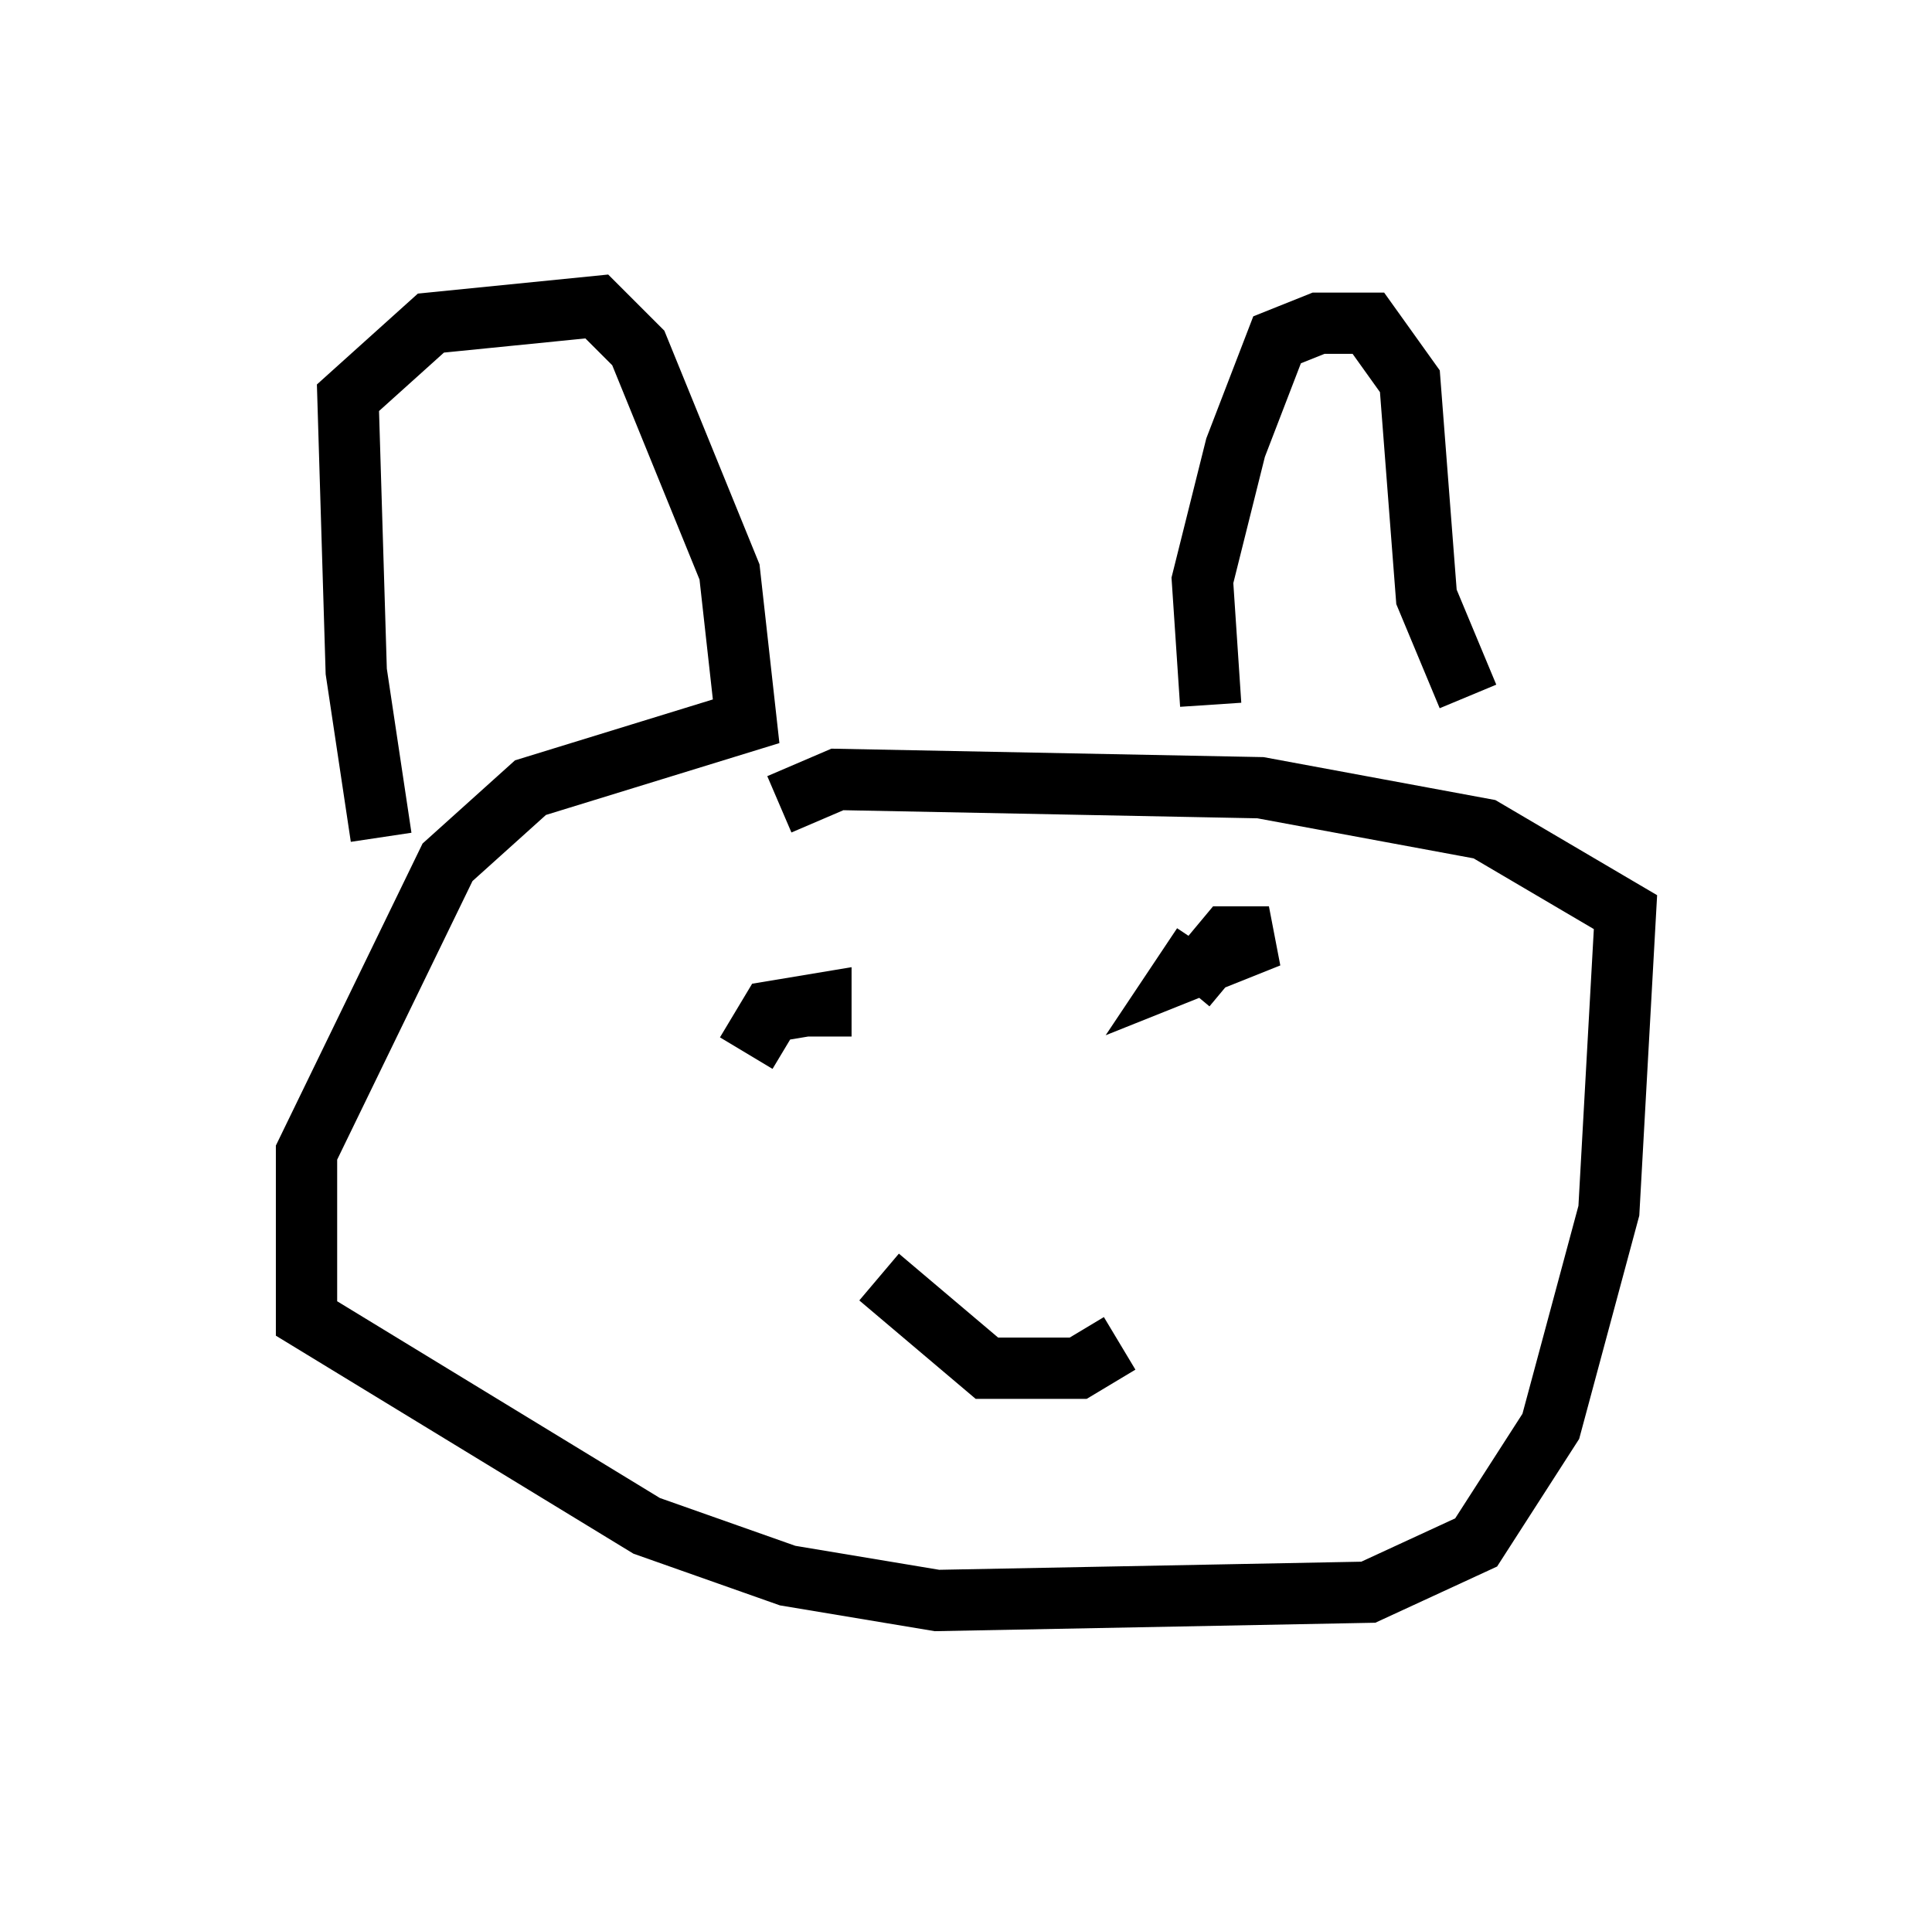 <?xml version="1.0" encoding="utf-8" ?>
<svg baseProfile="full" height="31.109" version="1.1" width="31.515" xmlns="http://www.w3.org/2000/svg" xmlns:ev="http://www.w3.org/2001/xml-events" xmlns:xlink="http://www.w3.org/1999/xlink"><defs /><rect fill="white" height="31.109" width="31.515" x="0" y="0" /><path d="M6.894, 15.013 m-0.677, -1.353 l-0.406, -2.706 -0.135, -4.465 l1.353, -1.218 2.706, -0.271 l0.677, 0.677 1.488, 3.654 l0.271, 2.436 -3.518, 1.083 l-1.353, 1.218 -2.3, 4.736 l0.0, 2.706 5.548, 3.383 l2.3, 0.812 2.436, 0.406 l7.036, -0.135 1.759, -0.812 l1.218, -1.894 0.947, -3.518 l0.271, -4.871 -2.3, -1.353 l-3.654, -0.677 -6.901, -0.135 l-0.947, 0.406 m7.036, -1.624 l-0.135, -2.03 0.541, -2.165 l0.677, -1.759 0.677, -0.271 l0.812, 0.0 0.677, 0.947 l0.271, 3.518 0.677, 1.624 m-11.773, 5.819 l0.406, -0.677 0.812, -0.135 l0.0, 0.541 m5.954, -0.812 l0.677, -0.812 0.677, 0.0 l-1.353, 0.541 0.271, -0.406 m-5.277, 5.413 l1.759, 1.488 1.488, 0.0 l0.677, -0.406 m-10.69, 0.812 " fill="none" stroke="black" stroke-width="1" /></svg>